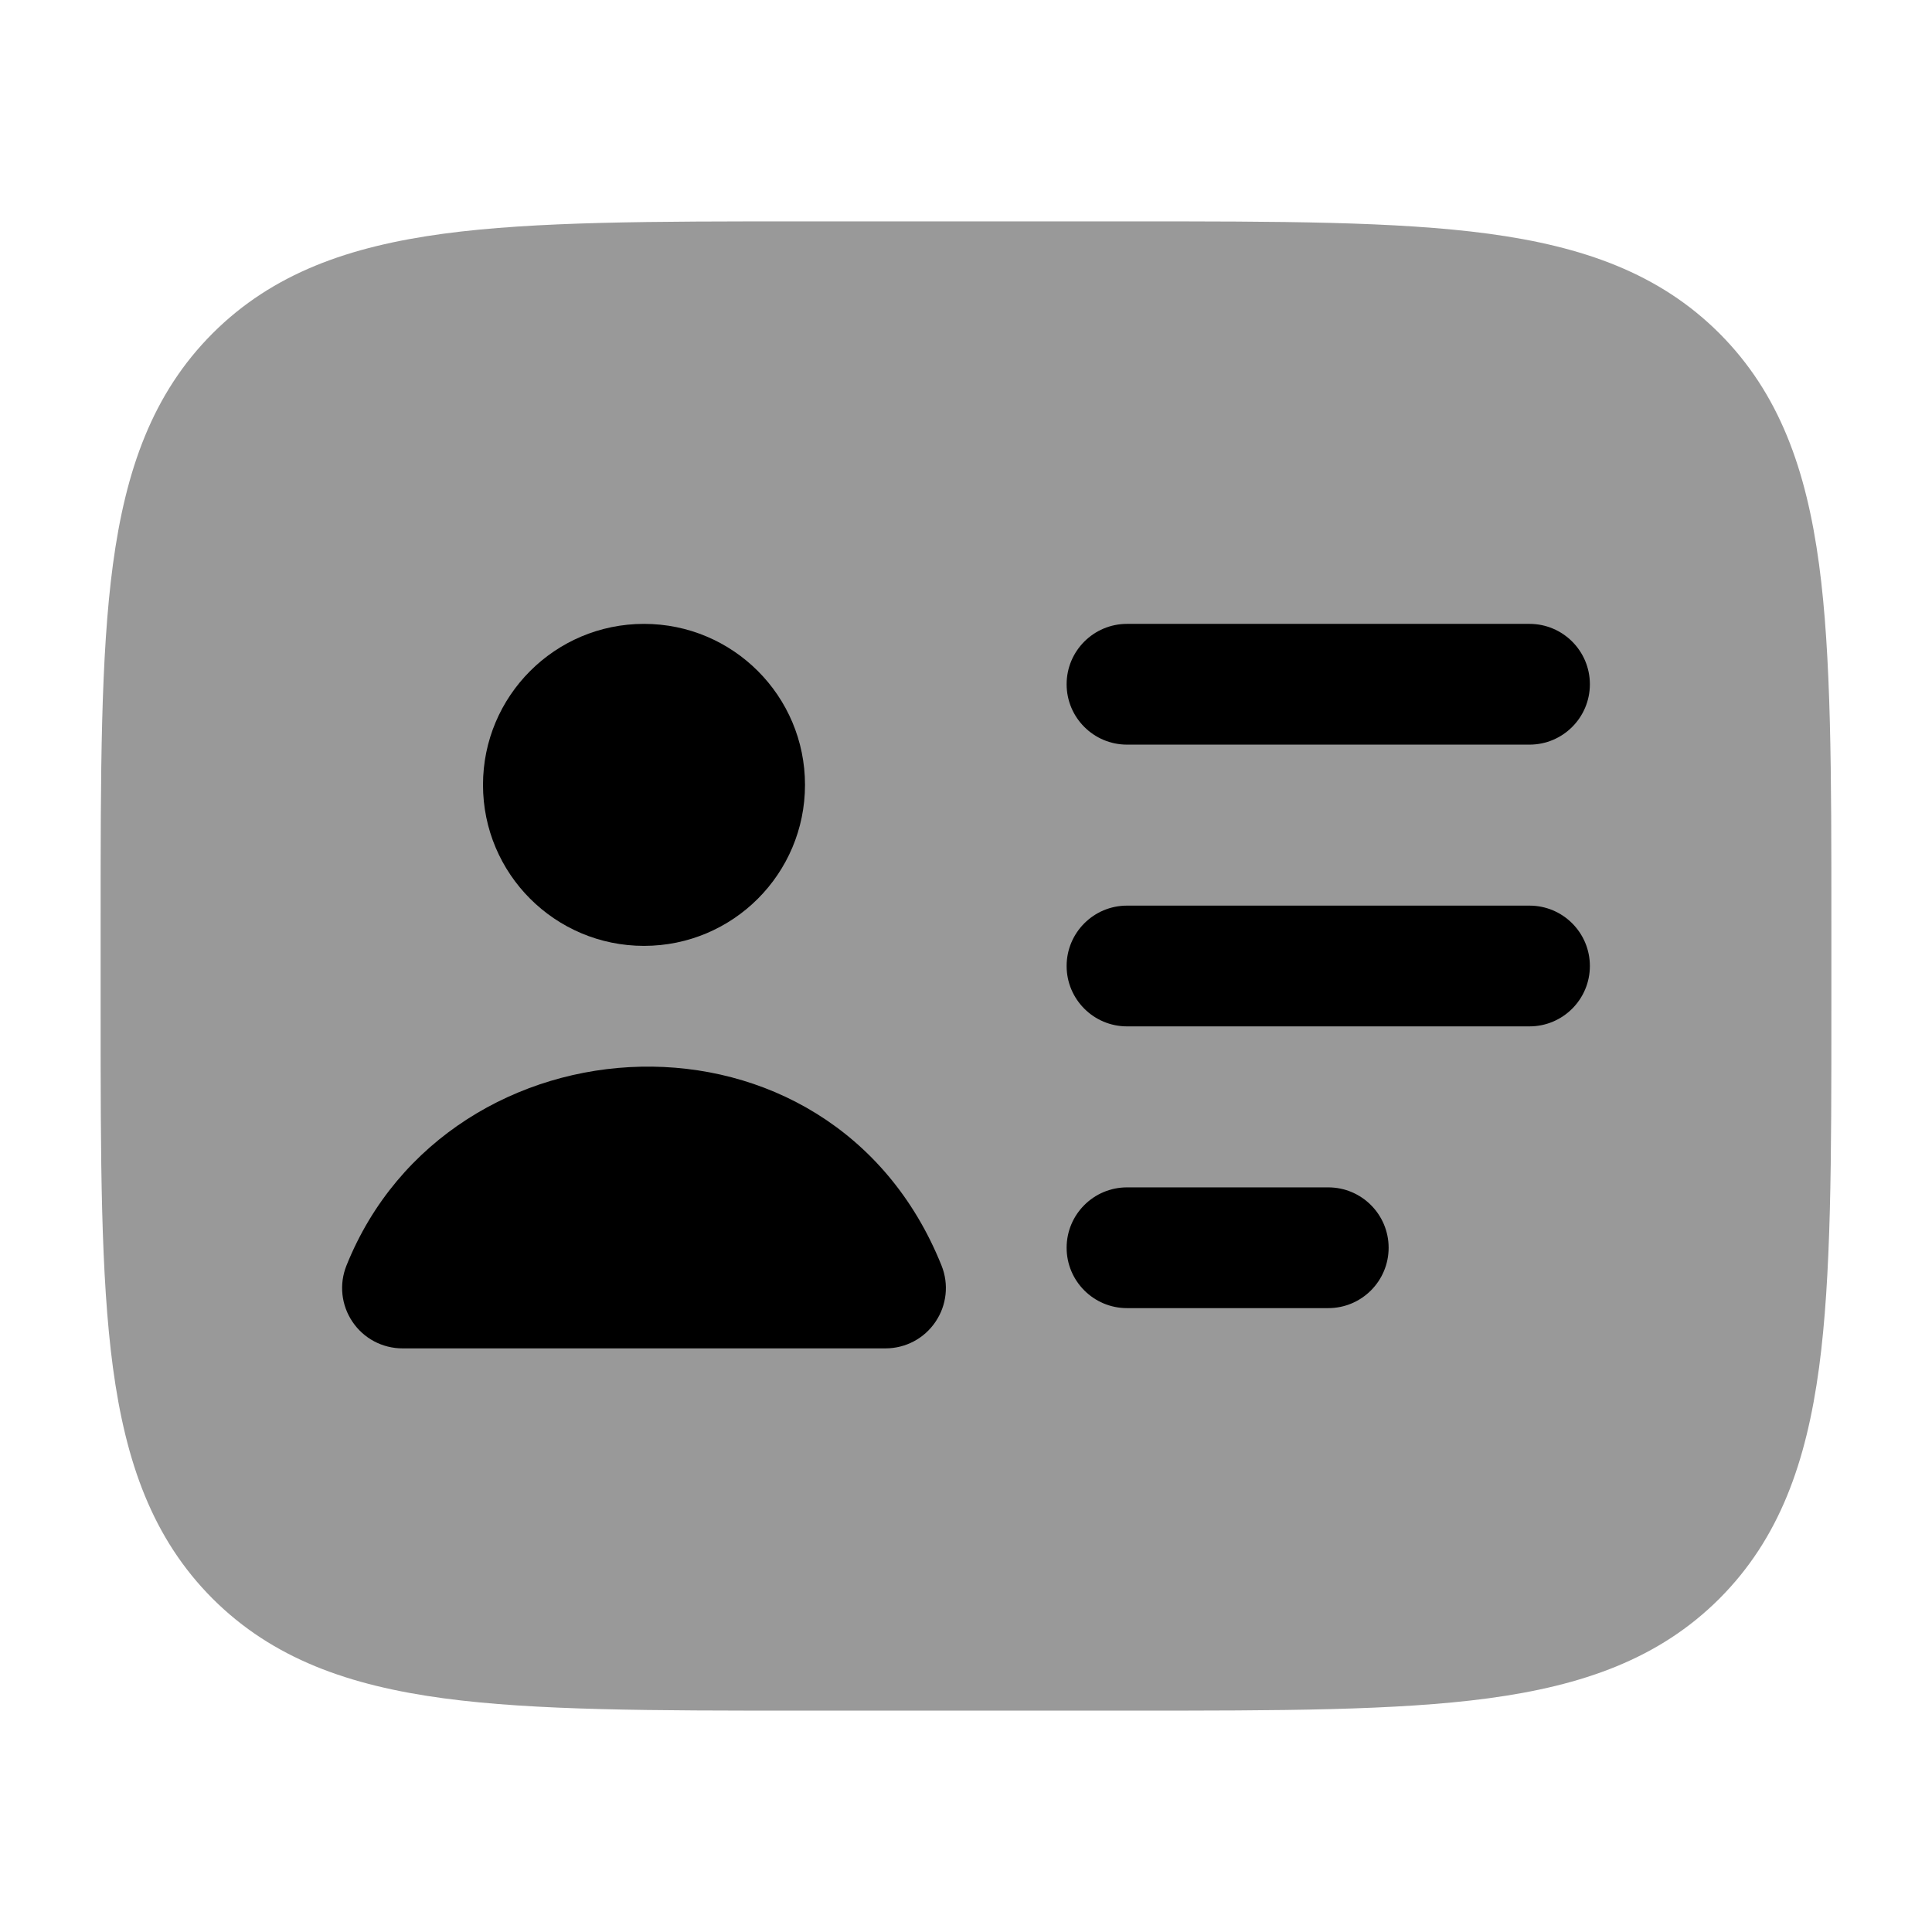 <svg width="24" height="24" viewBox="0 0 24 24" xmlns="http://www.w3.org/2000/svg">
<path opacity="0.4" d="M14.056 2.75C15.894 2.75 17.35 2.75 18.489 2.903C19.661 3.061 20.61 3.393 21.359 4.141C22.107 4.89 22.439 5.839 22.597 7.011C22.75 8.15 22.75 9.606 22.75 11.444V11.444V12.556V12.556C22.75 14.394 22.75 15.85 22.597 16.989C22.439 18.161 22.107 19.11 21.359 19.859C20.61 20.607 19.661 20.939 18.489 21.097C17.35 21.25 15.894 21.25 14.056 21.25H14.056H9.944H9.944C8.106 21.25 6.65 21.25 5.511 21.097C4.339 20.939 3.39 20.607 2.641 19.859C1.893 19.11 1.561 18.161 1.403 16.989C1.25 15.85 1.25 14.394 1.25 12.556V12.556V11.444V11.444C1.25 9.606 1.25 8.15 1.403 7.011C1.561 5.839 1.893 4.89 2.641 4.141C3.39 3.393 4.339 3.061 5.511 2.903C6.65 2.75 8.106 2.75 9.944 2.75H9.944H14.056H14.056Z" fill="currentColor"/>
<path d="M4.304 15.721C5.574 12.555 10.323 12.3 11.696 15.721C11.789 15.952 11.761 16.214 11.621 16.42C11.482 16.627 11.249 16.75 11 16.75H5C4.751 16.75 4.518 16.627 4.379 16.42C4.239 16.214 4.211 15.952 4.304 15.721Z" fill="currentColor"/>
<path d="M6 9.75C6 8.645 6.895 7.75 8 7.75C9.105 7.75 10 8.645 10 9.75C10 10.855 9.105 11.75 8 11.75C6.895 11.75 6 10.855 6 9.75Z" fill="currentColor"/>
<path fill-rule="evenodd" clip-rule="evenodd" d="M13.25 8.5C13.25 8.086 13.586 7.75 14 7.75H19C19.414 7.75 19.75 8.086 19.75 8.5C19.75 8.914 19.414 9.25 19 9.25H14C13.586 9.25 13.25 8.914 13.25 8.5ZM13.25 12C13.25 11.586 13.586 11.25 14 11.25H19C19.414 11.25 19.75 11.586 19.75 12C19.75 12.414 19.414 12.75 19 12.75H14C13.586 12.75 13.25 12.414 13.25 12ZM13.25 15.5C13.25 15.086 13.586 14.75 14 14.75H16.5C16.914 14.75 17.25 15.086 17.25 15.5C17.25 15.914 16.914 16.25 16.5 16.25H14C13.586 16.25 13.25 15.914 13.25 15.5Z" fill="currentColor"/>
</svg>
